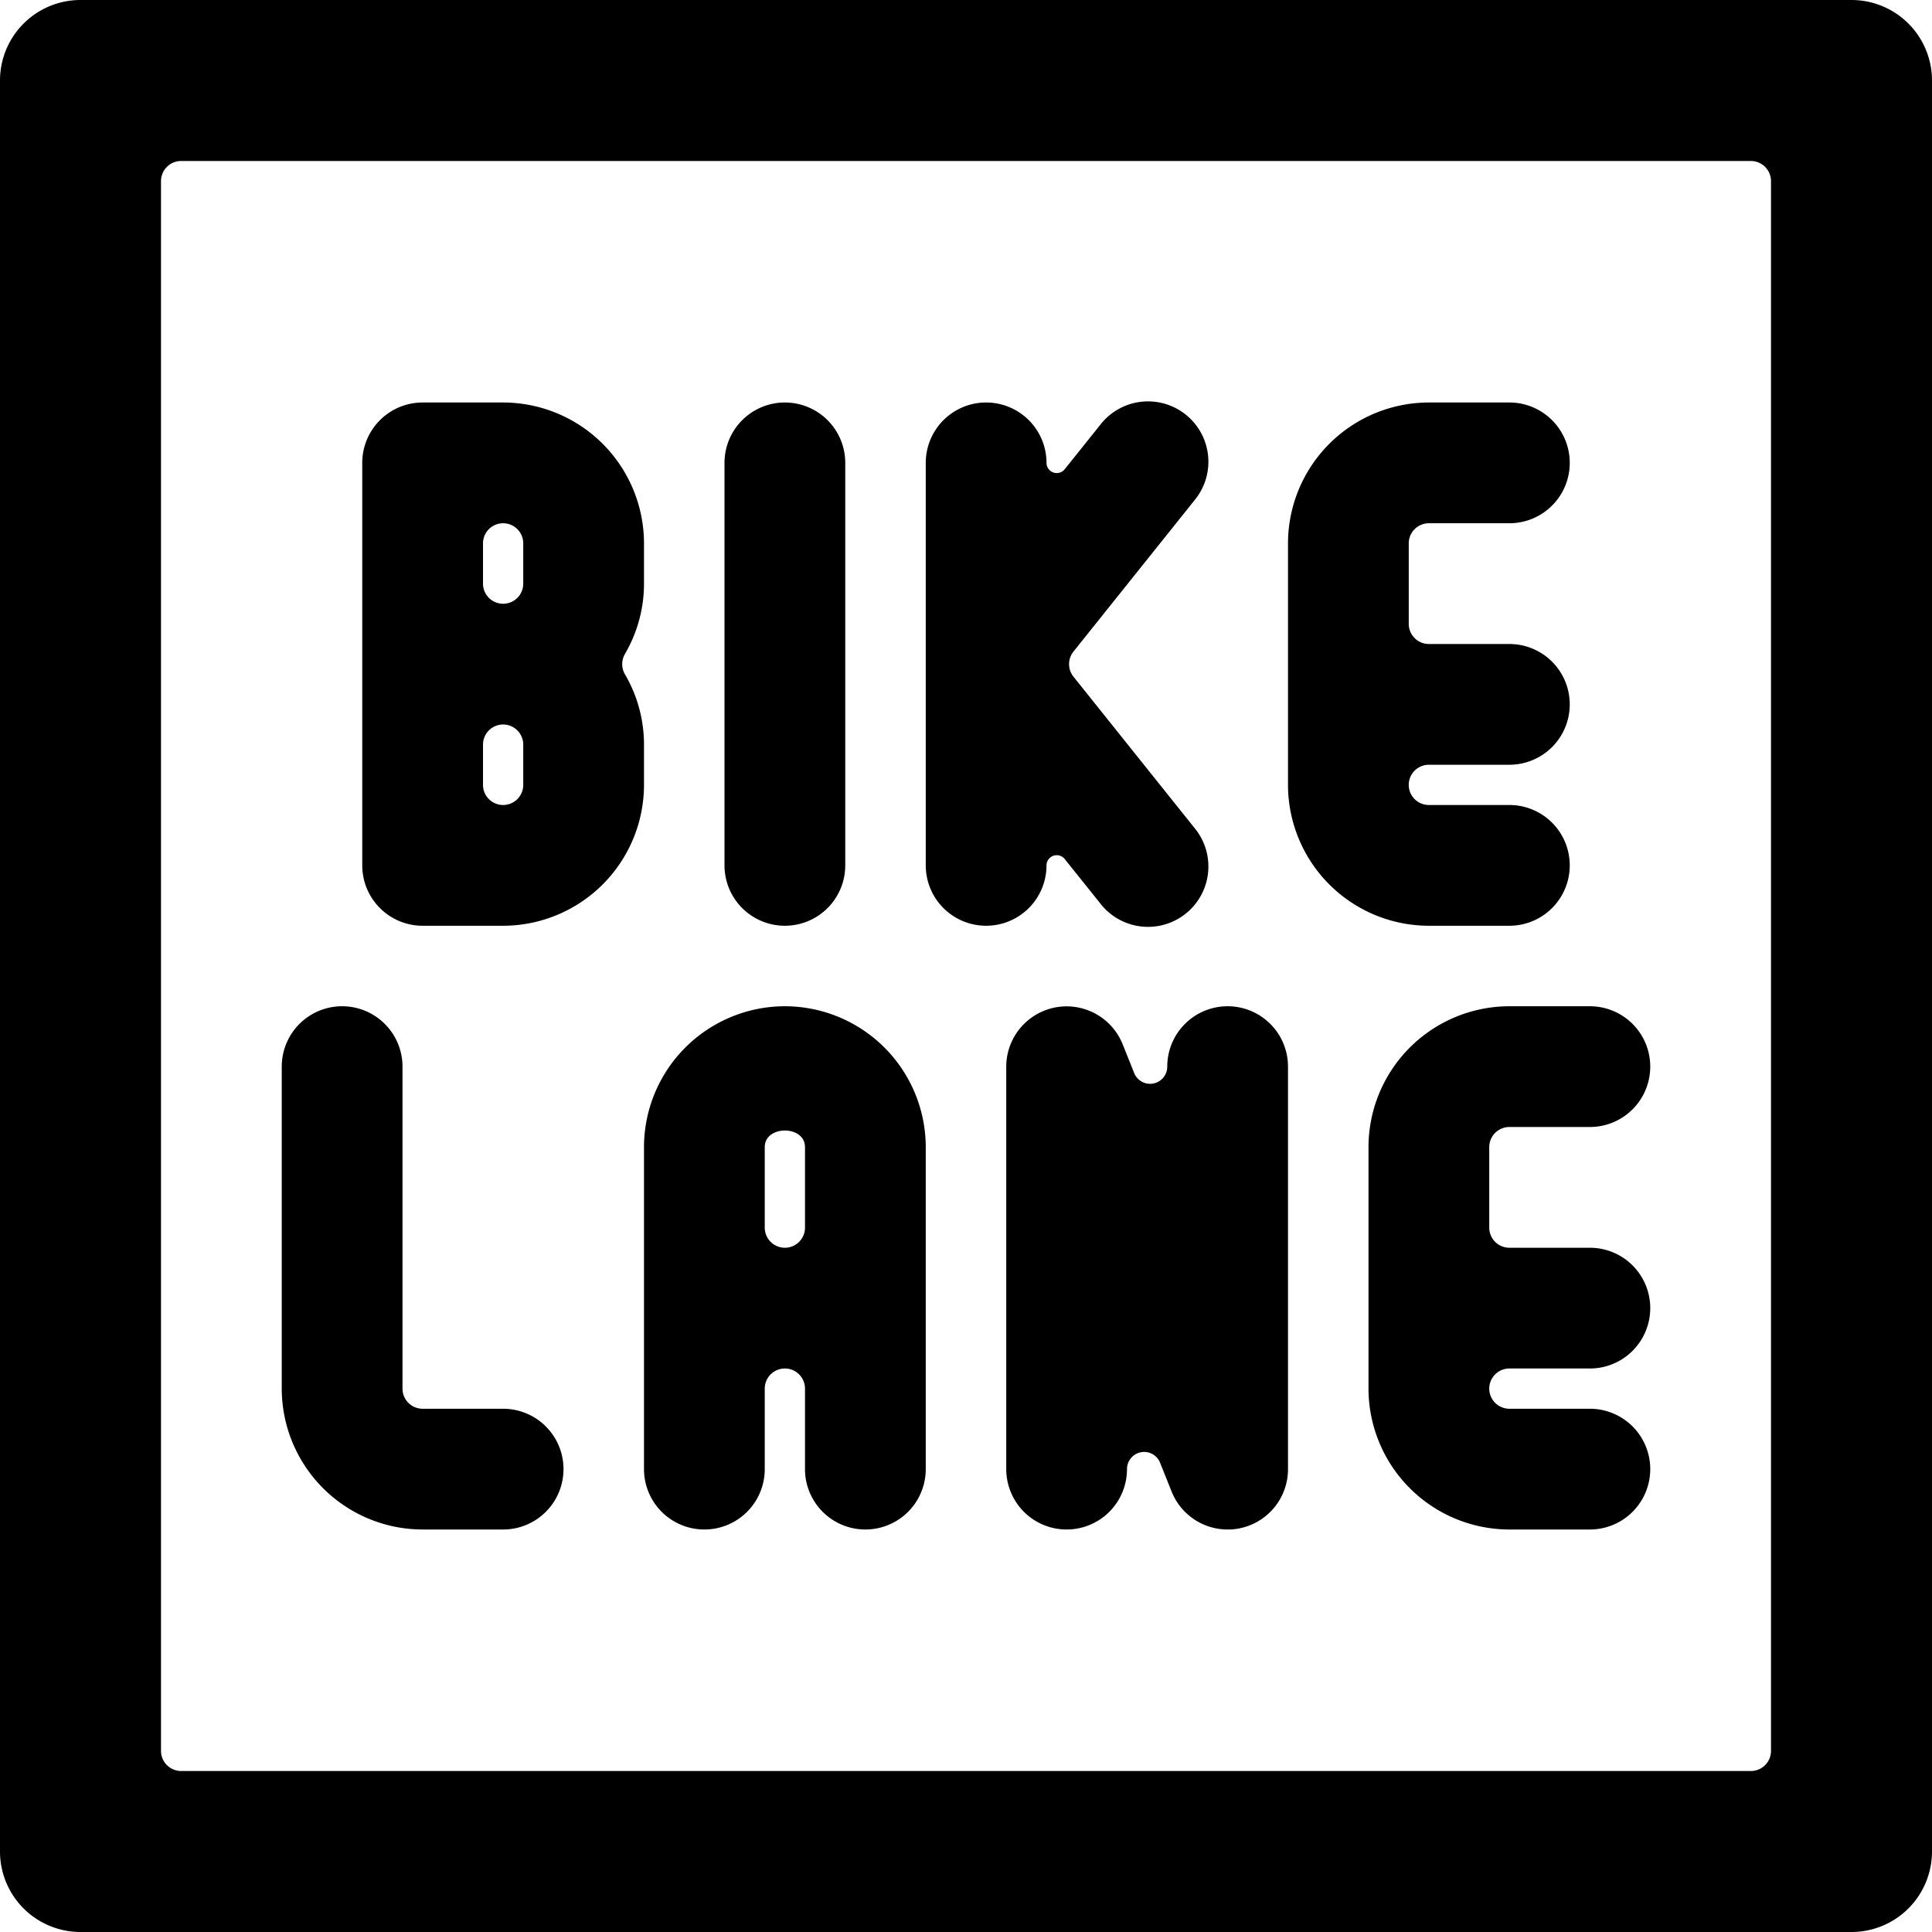 <svg xmlns="http://www.w3.org/2000/svg" viewBox="0 0 24 24"><title>road-sign-bike-lane-alternate</title><path d="M23,0H1A1,1,0,0,0,0,1V23a1,1,0,0,0,1,1H23a1,1,0,0,0,1-1V1A1,1,0,0,0,23,0ZM22,21.75a.25.25,0,0,1-.25.25H2.25A.25.25,0,0,1,2,21.75V2.25A.25.25,0,0,1,2.25,2h19.5a.25.25,0,0,1,.25.25Z"/><path d="M9.75,11.5a.75.75,0,0,0,.75-.75v-5a.75.75,0,0,0-1.5,0v5A.75.75,0,0,0,9.75,11.5Z"/><path d="M13,10.75a.127.127,0,0,1,.226-.079l.439.548a.75.75,0,1,0,1.17-.938l-1.5-1.875a.25.25,0,0,1,0-.312l1.5-1.875a.75.75,0,1,0-1.17-.938l-.439.548A.127.127,0,0,1,13,5.75a.75.75,0,0,0-1.5,0v5a.75.75,0,0,0,1.5,0Z"/><path d="M8,9.25a1.728,1.728,0,0,0-.237-.874.252.252,0,0,1,0-.252A1.728,1.728,0,0,0,8,7.25v-.5A1.752,1.752,0,0,0,6.25,5h-1a.75.75,0,0,0-.75.75v5a.75.75,0,0,0,.75.75h1A1.752,1.752,0,0,0,8,9.75Zm-1.5.5a.25.25,0,0,1-.5,0v-.5a.25.25,0,0,1,.5,0Zm0-2.5a.25.25,0,0,1-.5,0v-.5a.25.25,0,0,1,.5,0Z"/><path d="M15.25,12.5a.75.75,0,0,0-.75.75.213.213,0,0,1-.411.079l-.143-.357a.75.75,0,0,0-1.446.278v5a.75.75,0,0,0,1.5,0,.213.213,0,0,1,.411-.079l.143.357a.749.749,0,0,0,.7.472.691.691,0,0,0,.142-.014A.749.749,0,0,0,16,18.25v-5A.75.75,0,0,0,15.25,12.5Z"/><path d="M6.25,17.5h-1A.25.25,0,0,1,5,17.25v-4a.75.75,0,0,0-1.5,0v4A1.752,1.752,0,0,0,5.25,19h1a.75.75,0,0,0,0-1.5Z"/><path d="M9.75,12.5A1.752,1.752,0,0,0,8,14.25v4a.75.75,0,0,0,1.5,0v-1a.25.25,0,0,1,.5,0v1a.75.75,0,0,0,1.5,0v-4A1.752,1.752,0,0,0,9.75,12.5ZM10,15.25a.25.25,0,0,1-.5,0v-1c0-.275.5-.275.5,0Z"/><path d="M18.75,11.5a.75.75,0,0,0,0-1.5h-1a.25.25,0,0,1,0-.5h1a.75.75,0,0,0,0-1.5h-1a.25.25,0,0,1-.25-.25v-1a.25.25,0,0,1,.25-.25h1a.75.75,0,0,0,0-1.5h-1A1.752,1.752,0,0,0,16,6.75v3a1.752,1.752,0,0,0,1.75,1.75Z"/><path d="M18.75,14h1a.75.75,0,0,0,0-1.5h-1A1.752,1.752,0,0,0,17,14.25v3A1.752,1.752,0,0,0,18.75,19h1a.75.75,0,0,0,0-1.5h-1a.25.25,0,0,1,0-.5h1a.75.75,0,0,0,0-1.5h-1a.25.25,0,0,1-.25-.25v-1A.25.25,0,0,1,18.75,14Z"/></svg>